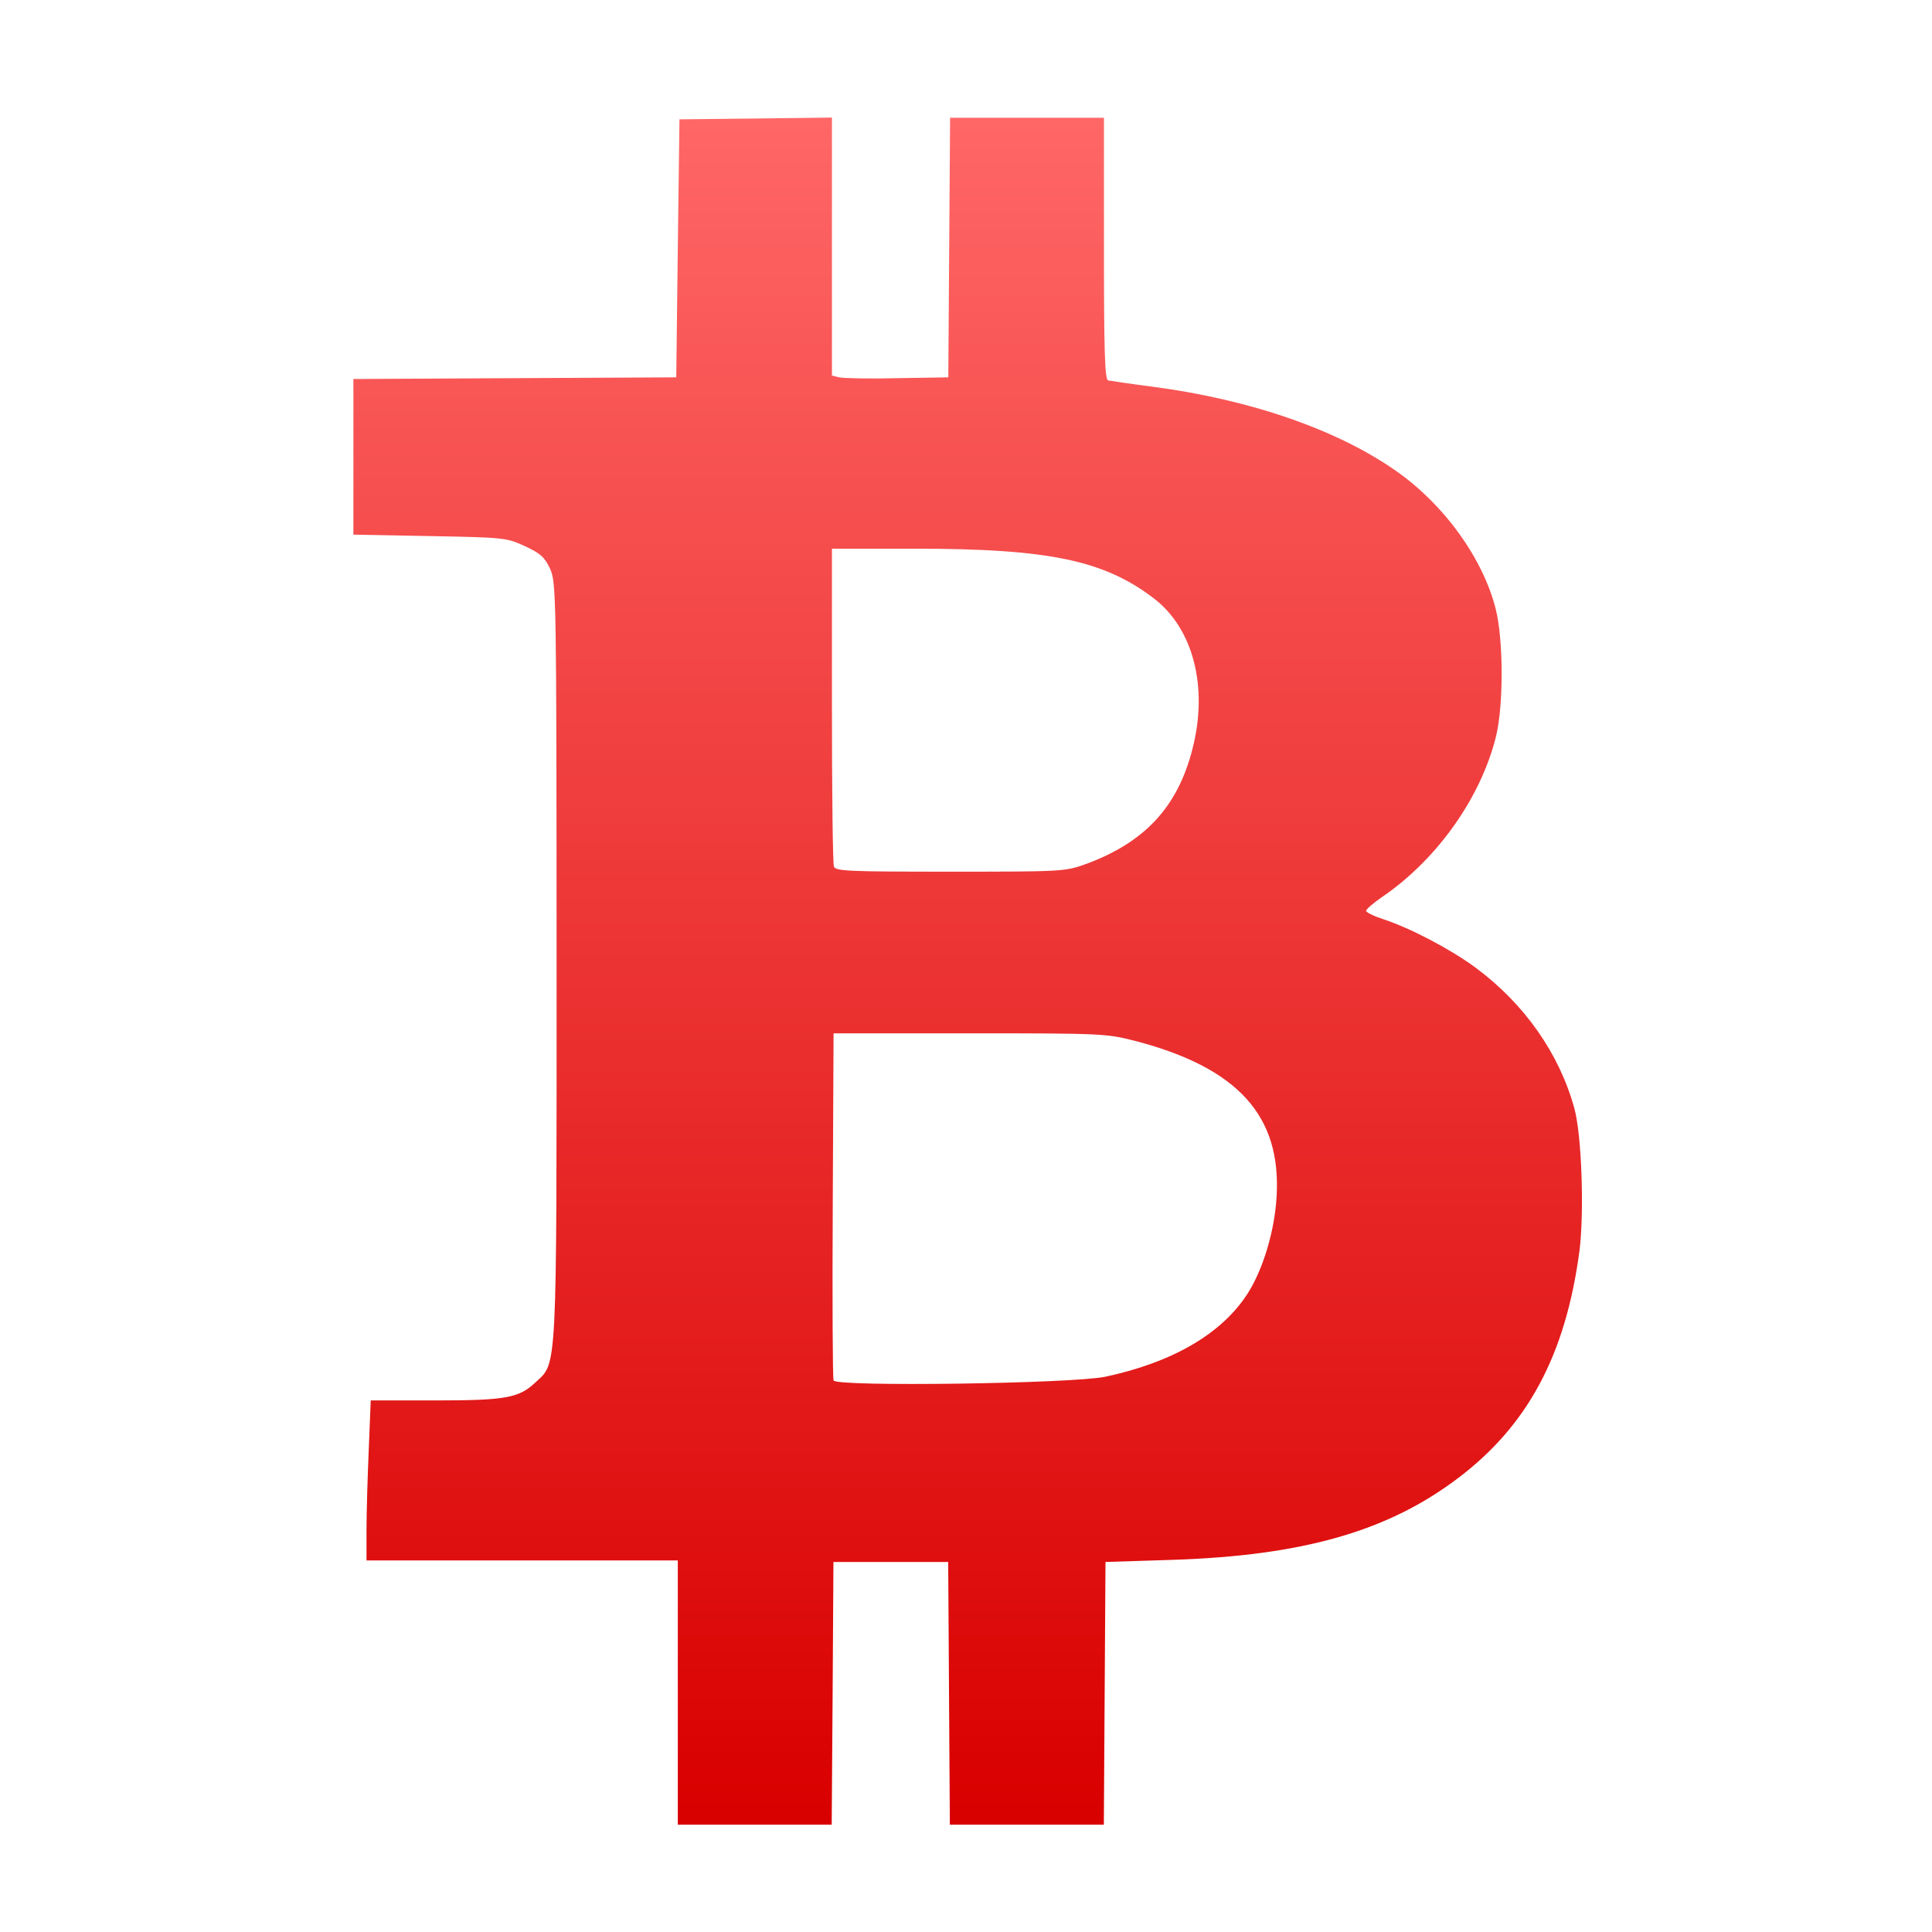 <svg xmlns="http://www.w3.org/2000/svg" xmlns:xlink="http://www.w3.org/1999/xlink" width="64" height="64" viewBox="0 0 64 64" version="1.1">
<defs> <linearGradient id="linear0" gradientUnits="userSpaceOnUse" x1="0" y1="0" x2="0" y2="1" gradientTransform="matrix(55.992,0,0,56,4.004,4)"> <stop offset="0" style="stop-color:#ff6666;stop-opacity:1;"/> <stop offset="1" style="stop-color:#d90000;stop-opacity:1;"/> </linearGradient> </defs>
<g id="surface1">
<path style=" stroke:none;fill-rule:nonzero;fill:url(#linear0);fill-opacity:1;" d="M 27.559 3.895 L 27.559 12.441 L 27.801 12.5 C 27.938 12.531 28.801 12.551 29.727 12.527 L 31.414 12.5 L 31.473 3.902 L 36.57 3.902 L 36.57 8.227 C 36.57 11.598 36.598 12.566 36.707 12.602 C 36.781 12.617 37.441 12.715 38.172 12.809 C 41.445 13.238 44.344 14.25 46.293 15.633 C 47.867 16.75 49.129 18.516 49.547 20.172 C 49.805 21.195 49.809 23.355 49.559 24.387 C 49.059 26.422 47.598 28.484 45.77 29.723 C 45.488 29.918 45.254 30.121 45.254 30.172 C 45.254 30.223 45.508 30.348 45.82 30.449 C 46.719 30.742 48.055 31.445 48.887 32.059 C 50.496 33.254 51.652 34.895 52.152 36.715 C 52.398 37.59 52.484 40.18 52.32 41.453 C 51.859 44.898 50.598 47.246 48.258 48.996 C 45.945 50.734 43.137 51.531 38.848 51.672 L 36.621 51.742 L 36.566 60.445 L 31.465 60.445 L 31.41 51.742 L 27.609 51.742 L 27.582 56.094 L 27.551 60.445 L 22.453 60.445 L 22.453 51.691 L 12.141 51.691 L 12.141 50.676 C 12.141 50.125 12.176 48.93 12.215 48.031 L 12.281 46.391 L 14.398 46.391 C 16.746 46.391 17.188 46.312 17.734 45.797 C 18.465 45.113 18.438 45.684 18.438 31.801 C 18.434 19.652 18.426 19.297 18.223 18.844 C 18.047 18.461 17.902 18.328 17.383 18.09 C 16.773 17.809 16.695 17.805 14.23 17.758 L 11.707 17.711 L 11.707 12.555 L 17.051 12.527 L 22.402 12.5 L 22.453 8.223 L 22.508 3.953 L 25.031 3.926 Z M 27.559 18.176 L 27.559 23.355 C 27.559 26.203 27.586 28.609 27.625 28.707 C 27.684 28.859 28.125 28.875 31.473 28.875 C 35.164 28.875 35.277 28.871 35.953 28.629 C 37.91 27.914 39.008 26.742 39.5 24.816 C 40.031 22.77 39.531 20.828 38.23 19.828 C 36.582 18.562 34.738 18.176 30.34 18.176 Z M 27.613 34.23 L 27.586 39.902 C 27.57 43.027 27.582 45.648 27.613 45.73 C 27.695 45.945 35.543 45.836 36.621 45.605 C 38.859 45.125 40.477 44.176 41.328 42.852 C 41.84 42.055 42.227 40.766 42.289 39.637 C 42.449 36.957 41 35.367 37.598 34.48 C 36.648 34.238 36.496 34.23 32.117 34.23 Z M 27.613 34.23 "/>
</g>
</svg>
